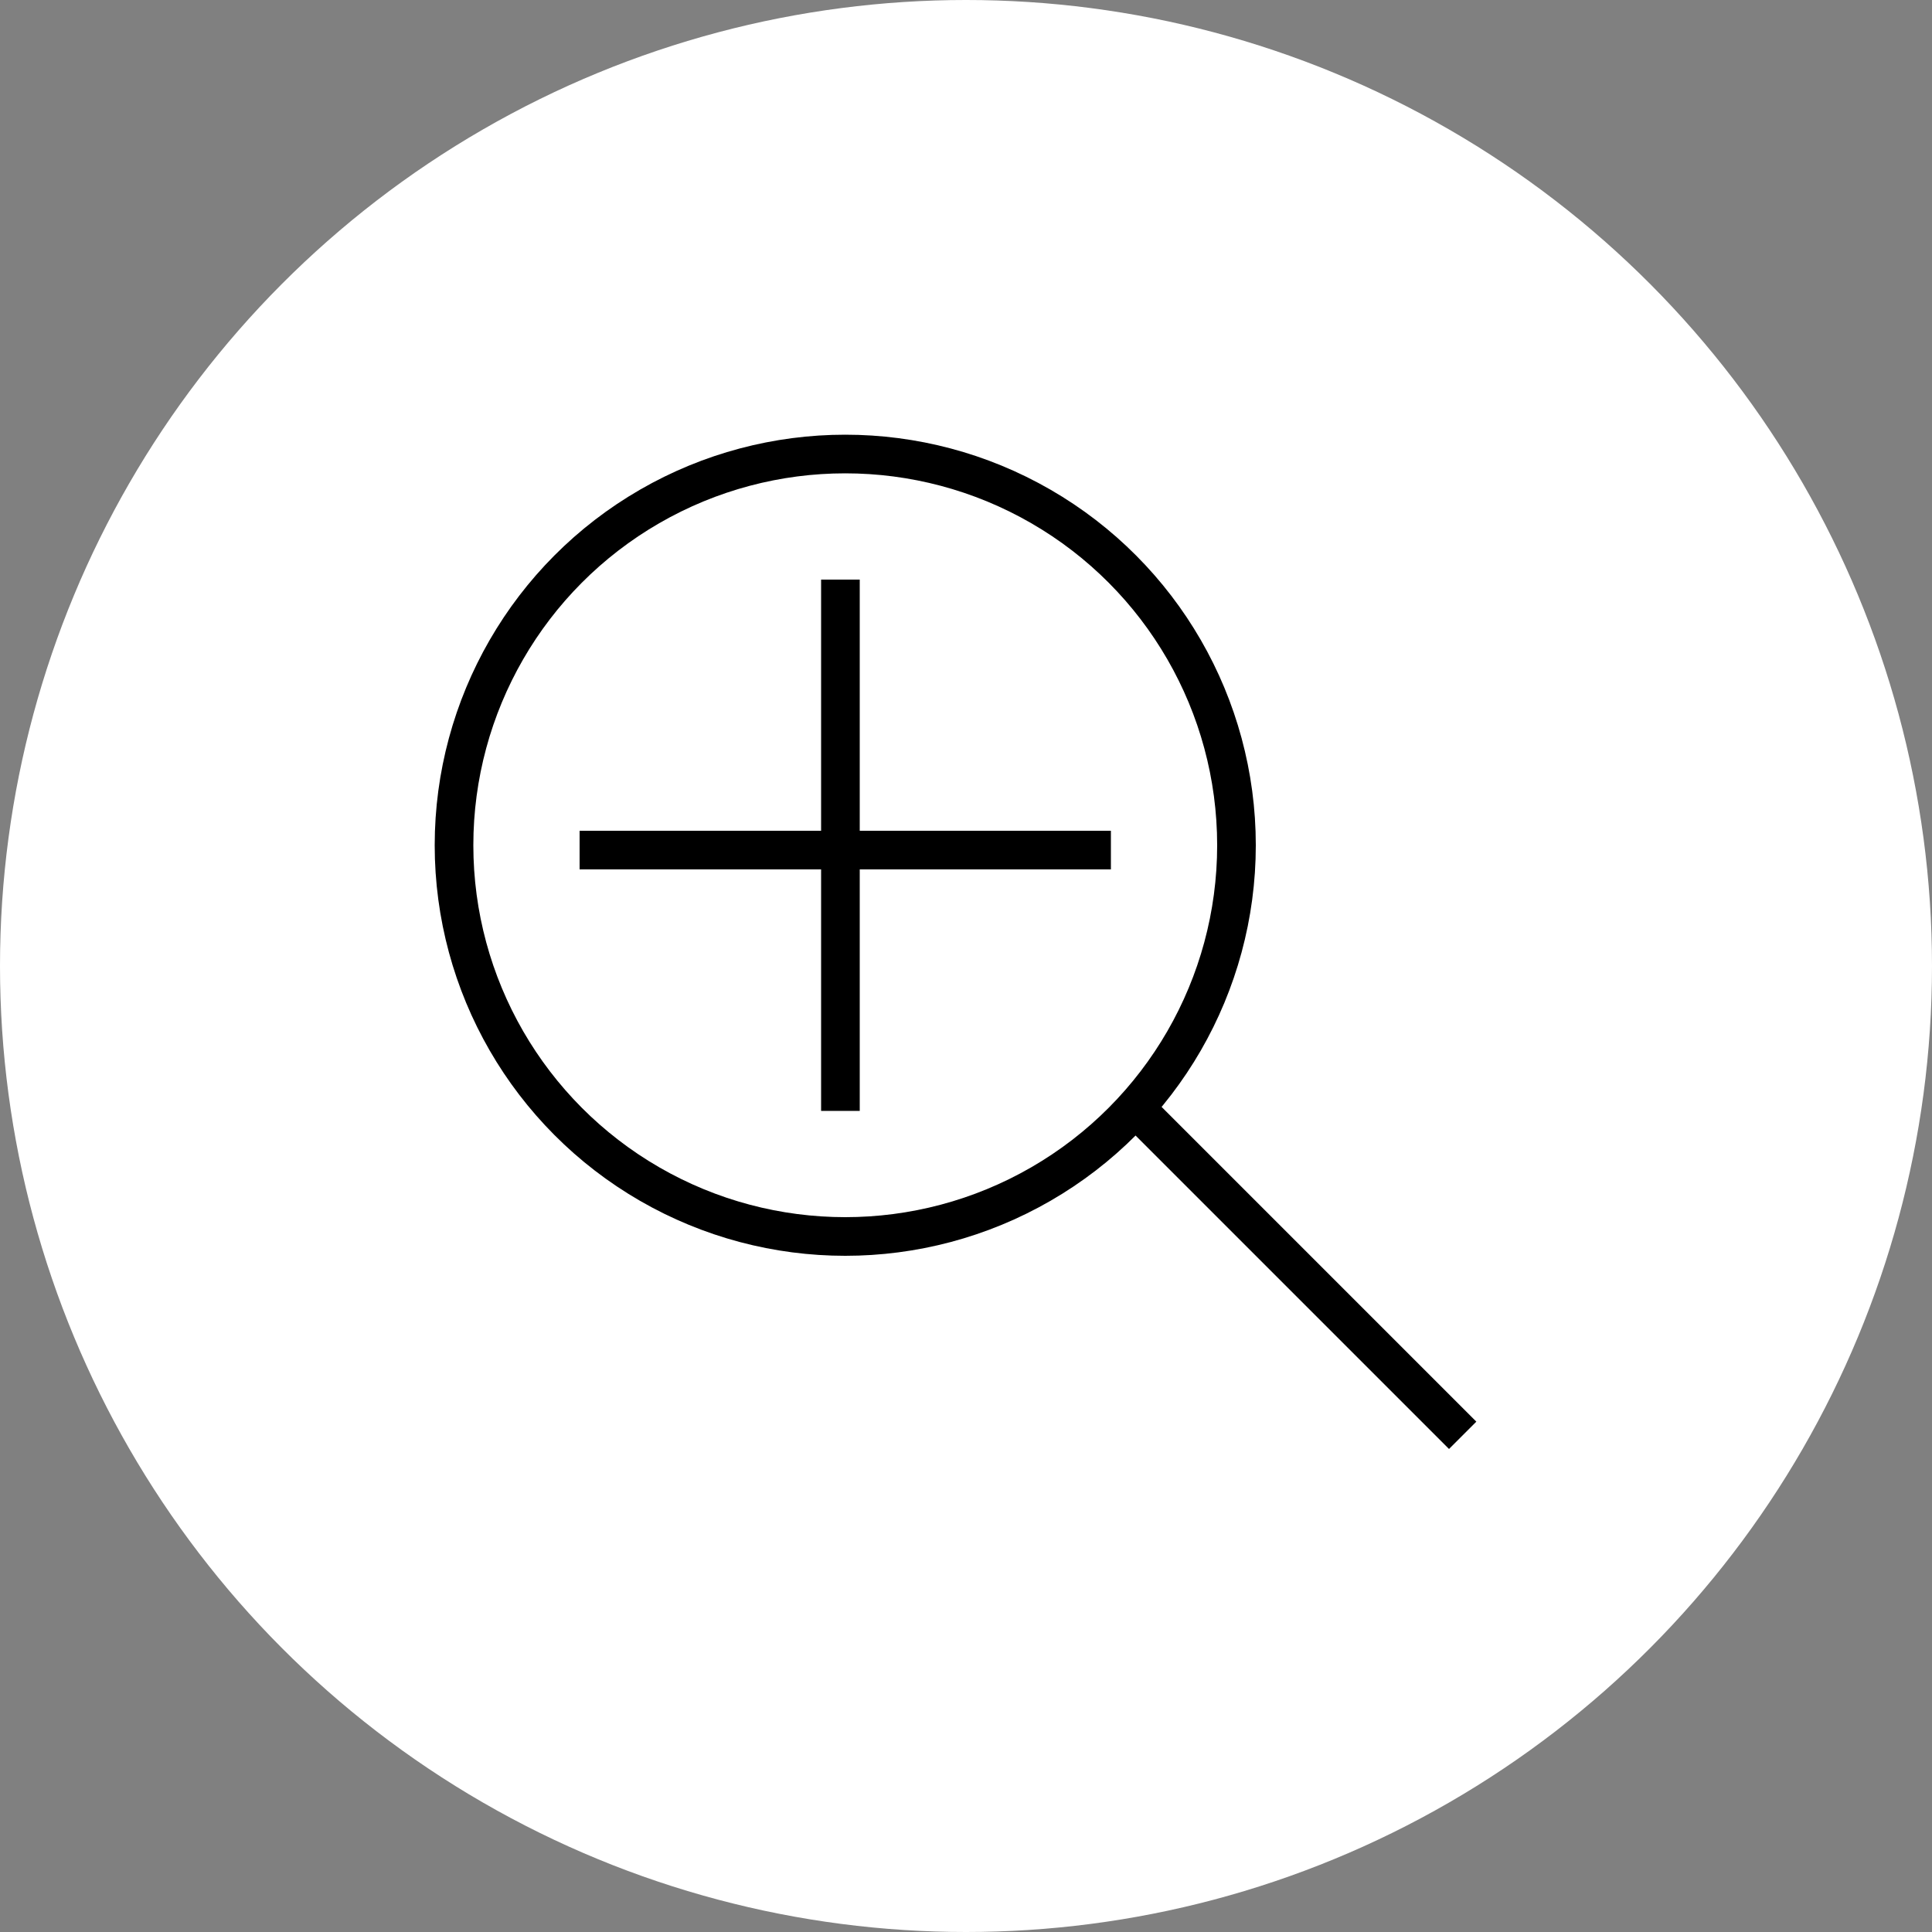 <svg width="50" height="50" viewBox="0 0 50 50" fill="none" xmlns="http://www.w3.org/2000/svg">
<rect x="0" y="0" width="50" height="50" fill="#808080" stroke="none"/>
<circle cx="25" cy="25" r="25" fill="white"/>
<circle cx="21.875" cy="21.875" r="10.125" stroke="black"/>
<line x1="29.104" y1="28.396" x2="37.854" y2="37.146" stroke="black"/>
<line x1="21.75" y1="15" x2="21.75" y2="28.75" stroke="black"/>
<line x1="15" y1="22" x2="28.75" y2="22" stroke="black"/>
</svg>
